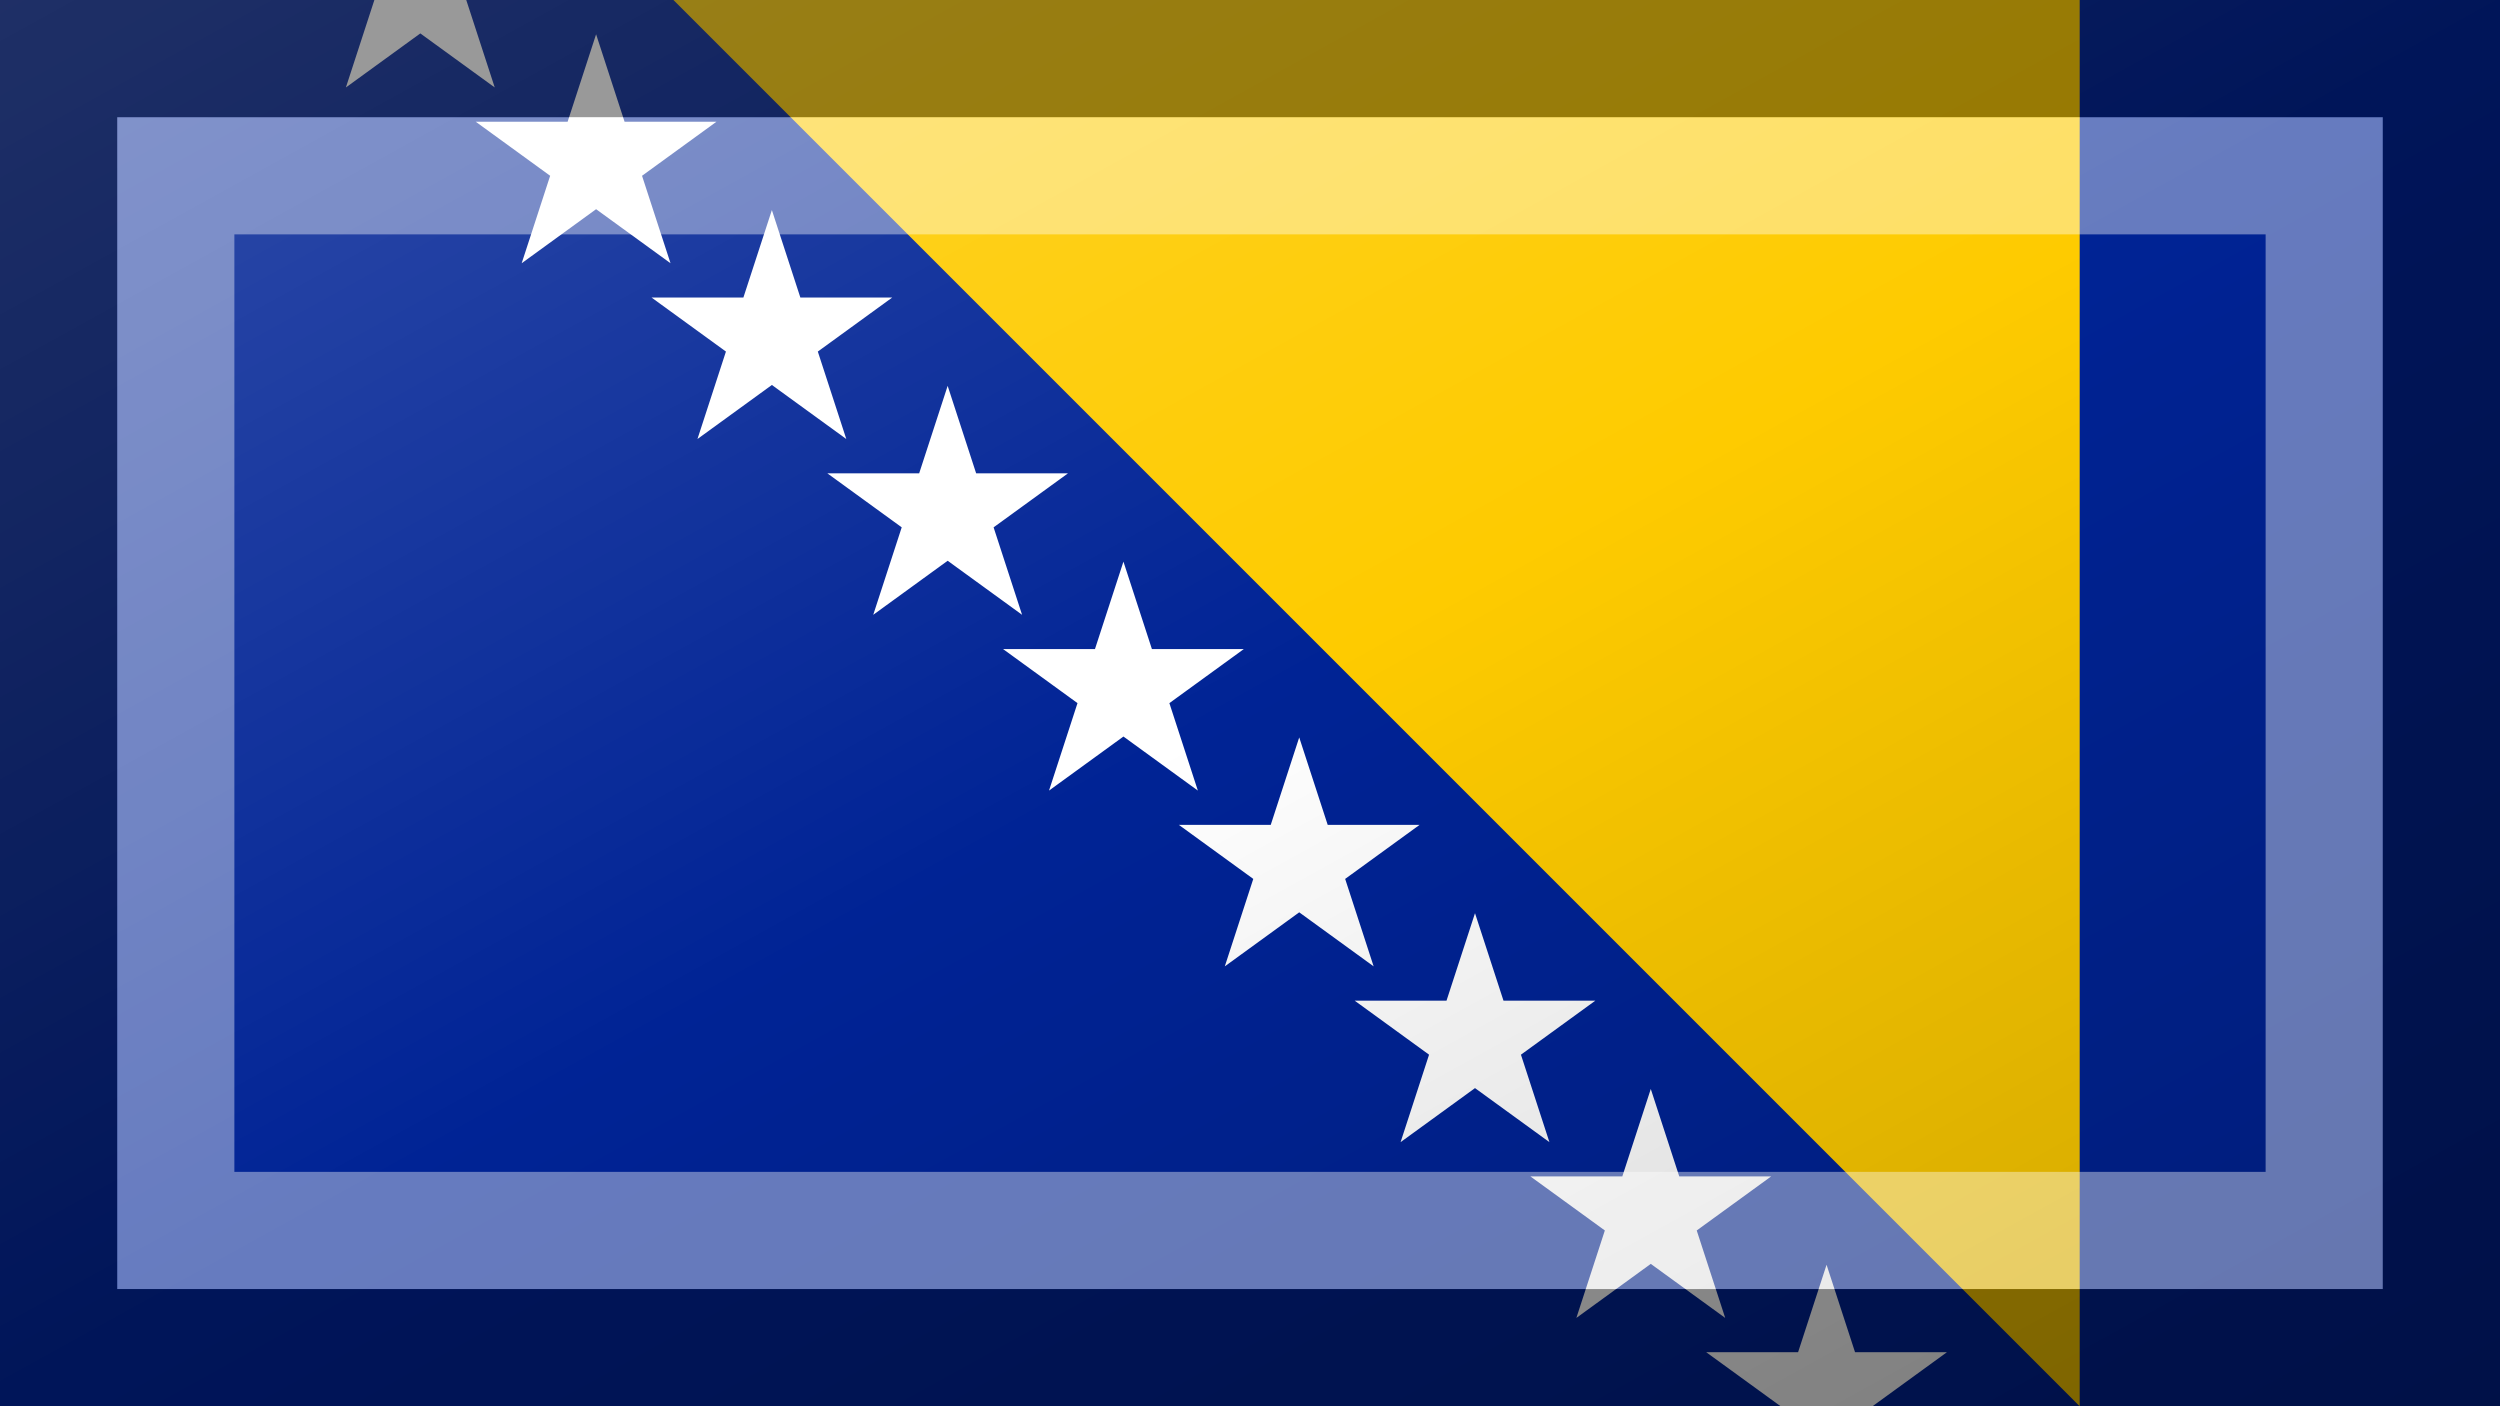 <?xml version="1.0"?>
<svg xmlns="http://www.w3.org/2000/svg" xmlns:xlink="http://www.w3.org/1999/xlink" version="1.1" width="640" height="360" viewBox="0 0 640 360">
<!-- Generated by Kreative Vexillo v1.0 -->
<style>
.blue{fill:rgb(0,35,149);}
.white{fill:rgb(255,255,255);}
.yellow{fill:rgb(254,203,0);}
</style>
<defs>
<path id="star" d="M 0.0 -1.0 L 0.225 -0.309 L 0.951 -0.309 L 0.363 0.118 L 0.588 0.809 L 0.0 0.382 L -0.588 0.809 L -0.363 0.118 L -0.951 -0.309 L -0.225 -0.309 Z"/>
<linearGradient id="glaze" x1="0%" y1="0%" x2="100%" y2="100%">
<stop offset="0%" stop-color="rgb(255,255,255)" stop-opacity="0.2"/>
<stop offset="49.999%" stop-color="rgb(255,255,255)" stop-opacity="0.0"/>
<stop offset="50.001%" stop-color="rgb(0,0,0)" stop-opacity="0.0"/>
<stop offset="100%" stop-color="rgb(0,0,0)" stop-opacity="0.2"/>
</linearGradient>
</defs>
<g>
<rect x="0" y="0" width="640" height="360" class="blue"/>
<path d="M 172.4 0 L 532.4 0 L 532.4 360 Z" class="yellow"/>
<g>
<use xlink:href="#star" transform="translate(107.6 -3.823) scale(32.4 32.4) rotate(0)" class="white"/>
<use xlink:href="#star" transform="translate(152.6 41.177) scale(32.4 32.4) rotate(0)" class="white"/>
<use xlink:href="#star" transform="translate(197.6 86.177) scale(32.4 32.4) rotate(0)" class="white"/>
<use xlink:href="#star" transform="translate(242.6 131.177) scale(32.4 32.4) rotate(0)" class="white"/>
<use xlink:href="#star" transform="translate(287.6 176.177) scale(32.4 32.4) rotate(0)" class="white"/>
<use xlink:href="#star" transform="translate(332.6 221.177) scale(32.4 32.4) rotate(0)" class="white"/>
<use xlink:href="#star" transform="translate(377.6 266.177) scale(32.4 32.4) rotate(0)" class="white"/>
<use xlink:href="#star" transform="translate(422.6 311.177) scale(32.4 32.4) rotate(0)" class="white"/>
<use xlink:href="#star" transform="translate(467.6 356.177) scale(32.4 32.4) rotate(0)" class="white"/>
</g>
</g>
<g>
<rect x="0" y="0" width="640" height="360" fill="url(#glaze)"/>
<path d="M 30 30 L 610 30 L 610 330 L 30 330 Z M 60 60 L 60 300 L 580 300 L 580 60 Z" fill="rgb(255,255,255)" opacity="0.4"/>
<path d="M 0 0 L 640 0 L 640 360 L 0 360 Z M 30 30 L 30 330 L 610 330 L 610 30 Z" fill="rgb(0,0,0)" opacity="0.4"/>
</g>
</svg>
